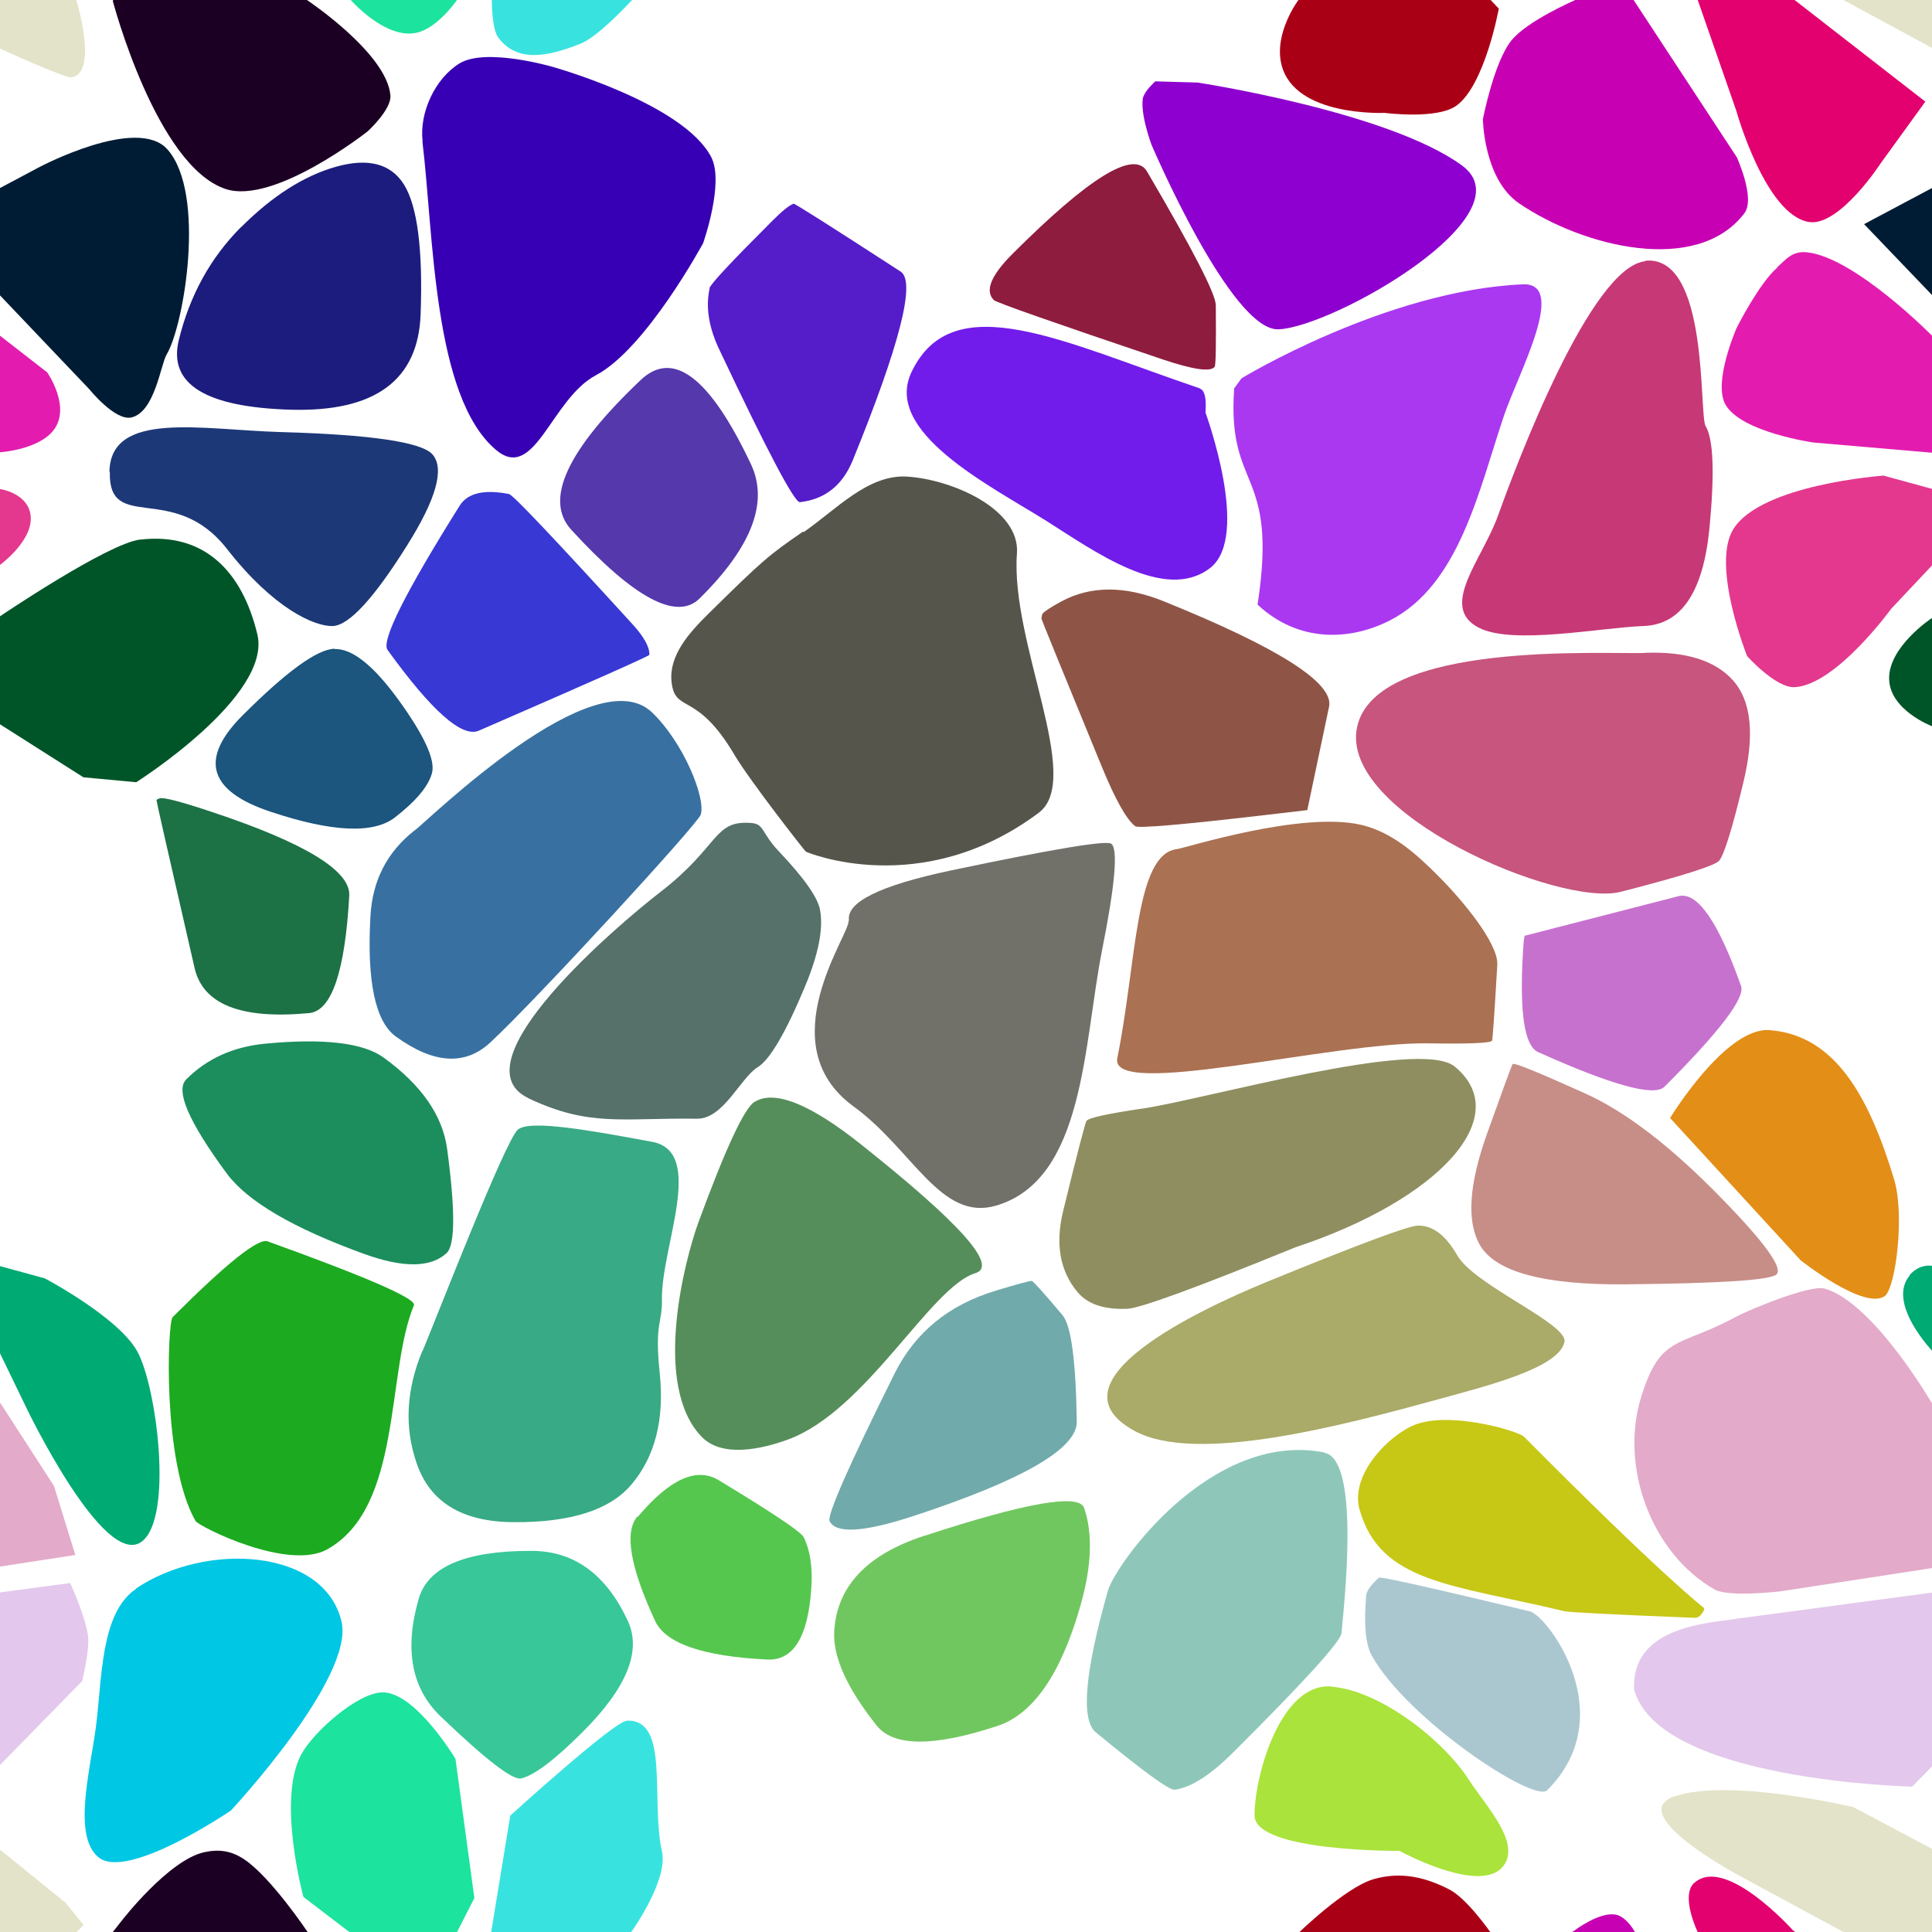 <?xml version="1.0" encoding="UTF-8"?>
<svg width="512px" height="512px" contentScriptType="text/ecmascript" contentStyleType="text/css" version="1.1" viewBox="0 0 512 512" xmlns="http://www.w3.org/2000/svg">
 <g class="voronoi" stroke-width=".5">
  <path d="m458-37.1 39.9 3.59 31.6 25.6 4.85 5.94-17.3 17.4-55.1-29.8z" fill="#e3e3c9"/>
  <path d="m303 25.7c0.415-1.69 3.17-4.14 3.17-4.14l11.2 0.316s50.6 7.7 70.1 22c17.8 13.1-33.9 42.7-48.6 43.4-12.6 0.605-33.7-48.9-33.7-48.9s-3.23-8.58-2.2-12.8z" fill="#8e00cf"/>
  <path d="m-13.2 126 13.2 3.6s6.49 0.907 7.9 5.91c1.98 7.04-7.9 14.2-7.9 14.2l-10.9 11.6-25.6 20.8-12.6-8.24-3.62-33.7z" fill="#e3388e"/>
  <path d="m36 421c18.5-12.5 49.9-10.7 54.5 8.7 3.54 14.9-29.3 50.1-29.3 50.1s-27.4 18.7-35.1 12.4c-6.91-5.64-2.19-23.1-0.687-34.5 1.66-12.6 1.13-30.2 10.6-36.6z" fill="#00c7e4"/>
  <path d="m460 429 71-9.47 2.17 0.445 0.978 25.5-27.4 28s-67.3-1.44-73.7-25.8c-0.631-15.8 17.3-17.4 26.8-18.6z" fill="#e3c7ec"/>
  <path d="m445-14.3 30.2 14 0.43 0.334 34.6 26.9-11.8 16.3s-10.9 16.8-19 15.6c-11.6-1.79-19.3-29.5-19.3-29.5l-10.2-29.3z" fill="#e3006f"/>
  <path d="m444 476c14.5-4.85 47.2 2.92 47.2 2.92l20.7 11 17.3 14 4.85 5.94-17.3 17.4-55.1-29.8s-31.9-16.8-17.7-21.5z" fill="#e3e3c9"/>
  <path d="m112 37.5c-0.929-7.57 3.26-16.7 9.78-20.7 7.03-4.27 24.7 0.928 24.7 0.928s34.6 9.64 42 23.9c3.53 6.78-2.14 22.8-2.14 22.8s-15.1 28-28.4 35c-11.9 6.31-16.2 28.5-26.5 19.8-16.7-14.1-16.5-57-19.5-81.8z" fill="#3800b4"/>
  <path d="m-41.1 70.8 11-5.22 42.6 33.1s6.57 9.36 1.55 15.5c-4.09 5.03-14 5.67-14 5.67l-31.6-2.72-23.3-10.1 3-20.3z" fill="#e31caf"/>
  <path d="m533 148 16.4 59.2-1.36 0.59-14-1.31-22.2-14.1s-10.9-4.17-11.2-12.3c-0.326-8.58 11.2-16.2 11.2-16.2z" fill="#005528"/>
  <path d="m-12.9 332 24.8 6.79s19.3 10.2 24.4 19.2c5.22 9.17 9.75 44.4 1.19 50.6-10 7.24-30.5-35.5-30.5-35.5l-7.06-14.6z" fill="#00aa73"/>
  <path d="m460 349c3.51-1.9 19.7-8.6 23.5-7.52 13 3.63 28.6 30.6 28.6 30.6l14.3 22.1 5.66 18.3-60.2 9.24s-13.7 1.65-17.5-0.499c-16.8-9.63-25.2-32.6-19.4-51.1 5.14-16.5 9.79-12.9 25-21.1z" fill="#e3aac9"/>
  <path d="m166 456c11.6-0.606 6.37 20.9 9.43 34.7 1.68 7.61-8.07 21.2-8.07 21.2l-9.94 11.9-28.6-3.55 6.41-39.1s27.4-24.9 30.8-25.1z" fill="#38e3df"/>
  <path d="m393 543 7.56-20.8 16.7-10.6s6.68-5.1 11-4.18c2.75 0.592 4.77 4.18 4.77 4.18l27.3 41.5-0.753 28.4-48.8-24.7z" fill="#c700b4"/>
  <path d="m-18 59.4 28.4-15.1s26-13.8 34-4.68c10.3 11.7 4.35 46.7-0.229 54.3-1.58 2.61-3.1 15.2-9.3 16.7-4.36 1.05-11.2-7.47-11.2-7.47l-23.7-24.9z" fill="#001c34"/>
  <path d="m471 70.8c2.22-1.94 3.89-4.37 7.92-3.93 12.7 1.38 33.2 22.2 33.2 22.2l12.5 9.69 6.92 22.9-51-4.39s-19.2-2.73-23.3-10.1c-3.32-5.98 3-20.3 3-20.3s5.93-11.8 10.8-16z" fill="#e31caf"/>
  <path d="m506 338c2.84-3.42 6.4-2.48 6.4-2.48l12 3.27 32.6 24.3-4.04 26.2-33.4-16.2-7.06-14.6s-12.7-13-6.4-20.5z" fill="#00aa73"/>
  <path d="m449 499c8.23-7.46 26.1 12.5 26.1 12.5l0.43 0.334 34.6 26.9-11.8 16.3-19 15.6-19.3-29.5-10.2-29.3s-4.56-9.49-0.818-12.9z" fill="#e3006f"/>
  <path d="m86.9-50 14.6-13.7 19.3 17.6 5.01 36.9-4.68 9.17s-5.05 7.42-10.7 8.7c-8.29 1.88-17.5-8.7-17.5-8.7l-12.5-9.53z" fill="#1ce39d"/>
  <path d="m361-16.4 23.1 4.88 13.1 13.8s-3.66 20.2-11.2 25.7c-5.17 3.77-19.1 1.93-19.1 1.93s-23.9 1.13-27.3-12.8c-2.06-8.31 4.42-17 4.42-17z" fill="#aa0016"/>
  <path d="m499 126 28.2 7.71-26 27.6s-14.6 20.2-25.6 20.8c-5 0.258-12.6-8.24-12.6-8.24s-9.63-24.1-3.62-33.7c7.43-11.8 39.5-14.1 39.5-14.1z" fill="#e3388e"/>
  <path d="m353 447c12.7 1.05 29.4 14 36.3 24.7 4.48 6.95 14.3 17.1 8.77 23.2-6.39 7.01-27.2-4.4-27.2-4.4s-38.3 0.292-38.4-9.36c-0.035-10.6 6.93-35.3 20.4-34.2z" fill="#aae33b"/>
  <path d="m144-36 38.5 18.1-15 17.9s-8.87 9.73-13.7 11.6c-8.93 3.52-16.8 5.01-21.8-1.7-1.68-2.26-1.67-9.93-1.67-9.93l5.04-30.8z" fill="#38e3df"/>
  <path d="m-66.9-14.3 30.2 14 35 27.2-11.8 16.3-19 15.6-19.3-29.5z" fill="#e3006f"/>
  <path d="m393 31.5s2.93-15.1 7.56-20.8c4.14-5.15 16.7-10.6 16.7-10.6l11.1-7.05 31.9 48.6s5.05 11 1.99 14.9c-12.5 16.4-42.7 8.94-59.7-2.68-9.39-6.43-9.57-22.3-9.57-22.3z" fill="#c700b4"/>
  <path d="m469 273c17.1 1.33 26.2 17.1 33 39.7 2.75 9.23 0.444 28.1-2.41 30.7-5.36 4.1-22.4-9.41-22.4-9.41l-34.6-37.7s14.7-24.2 26.4-23.3z" fill="#e38e16"/>
  <path d="m-54.2 475 39.9 3.59 31.6 25.6 4.85 5.94-17.3 17.4-55.1-29.8z" fill="#e3e3c9"/>
  <path d="m29.9 0.189 0.149-0.189 2.32-2.94 20.7-20 11.7 3.96 16.6 19s21.2 14.1 22.1 25.3c0.284 3.72-6 9.46-6 9.46s-24.8 19.6-37.7 15.3c-18.4-6.14-29.9-49.9-29.9-49.9z" fill="#1c0024"/>
  <path d="m37.2 143c17-1.96 27 8.47 31 25.1 3.95 16.4-32.1 39.2-32.1 39.2l-14-1.31-42.8-27.2 20.6-15.4s28.5-19.3 37.2-20.4z" fill="#005528"/>
  <path d="m-32.7 343 10.8-5.21 36.2 56 5.66 18.3-60.2 9.24-12.9 1.37 13.5-62.4z" fill="#e3aac9"/>
  <path d="m79.8 465c3.12-5.89 15-16.5 21.6-16.5 8.71-0.061 19.3 17.6 19.3 17.6l5.01 36.9-12.6 24.7-32.7-25s-7.01-25.6-0.613-37.7z" fill="#1ce39d"/>
  <path d="m364 498c7.56-2.17 14.1-0.346 20.1 2.74 4.72 2.41 11 11.5 11 11.5l2.15 2.25-11.2 25.7-19.1 1.93-41.4-12 18.5-17.8s12.4-12.1 19.9-14.3z" fill="#aa0016"/>
  <path d="m-54.2-37.1 39.9 3.59 31.6 25.6 4.85 5.94-1.93 1.95s5.95 19.4-1.25 20.5c-1.83 0.271-19-7.63-19-7.63l-50.2-27.1z" fill="#e3e3c9"/>
  <path d="m494 59.4 28.4-15.1 33.8 35.2-7.42 29.5-1.82 1.62-11.2-7.47-23.7-24.9z" fill="#001c34"/>
  <path d="m-52.4 429 71-9.47s4.3 9.34 4.76 14.4c0.353 3.88-1.62 11.6-1.62 11.6l-27.4 28-46.2-7.54-1.61-33.9z" fill="#e3c7ec"/>
  <path d="m29.9 512 0.149-0.189 2.32-2.94s12.3-15.9 21.7-18c4.01-0.899 7.31-0.382 10.7 1.91 6.99 4.68 16.6 19 16.6 19l22.1 25.3-6 9.46-27.5 2.24z" fill="#1c0024"/>
  <path d="m436 69.1c17-1.69 14.2 40.8 16 43.8 2.07 3.46 2.42 12.4 1.04 26.9-1.62 17-7.42 25.7-17.4 26.1-11.7 0.426-34.8 5.11-43.8 0.422-10.6-5.52 0.943-18 5.12-29.6 4.92-13.7 24.6-66.1 39.1-67.5z" fill="#c73876"/>
  <path d="m41.5 212q0.3-0.301 0.855-0.442 1.69-0.43 13.8 3.62 37 12.3 36.4 22.2-1.69 30.2-10.6 31.1-27.1 2.57-30.4-12-10.2-44.4-10.1-44.5z" fill="#1c7145"/>
  <path d="m63.9 60.2q12.4-12.4 25.1-16 12.9-3.63 18.1 4.78 5.29 8.59 4.37 34.3-0.945 26.2-34.3 25.3-34-0.963-29.8-18.4 4.34-17.8 16.5-30z" fill="#1c1c7e"/>
  <path d="m327 103c6.7e-4 -6e-3 0.678-0.922 2.03-2.75 2e-3 -3e-3 38.3-23.3 74.5-24.9 12.1-0.515-1.22 23.7-4.96 34.8-6.62 19.6-11.8 44.9-30.3 54.3-10.5 5.34-24.1 5.94-35-4.21 5.55-36.3-8.14-29.8-6.2-57.3z" fill="#aa38f1"/>
  <path d="m213 141c8.51-5.87 17-15.3 27.3-14.7 11.9 0.701 30.1 8.59 29.2 20.4-1.77 23.7 17.7 59.8 5.77 68.7-31.2 23.3-61.6 10.4-61.7 10.3-0.254-0.106-15-19-18.9-25.6-10.1-17.2-15.8-10.9-16.7-19.4-0.729-6.88 4.41-12.8 9.92-18.2 14.4-14.2 15.9-15.4 24.9-21.6z" fill="#55554c"/>
  <path d="m288 297c0.608-0.788 5.6-1.88 15-3.26 16.4-2.43 73.3-18.7 82.5-11.1 16.2 13.3-4.37 35.4-42.2 47.9-26.2 10.7-41 16.1-44.5 16.3-6.11 0.269-10.5-1.19-13.2-4.37-4.71-5.58-5.99-12.8-3.84-21.6 3.79-15.5 5.85-23.4 6.2-23.9z" fill="#8e8e60"/>
  <path d="m112 358c3.87-9.29 21.8-55.5 25.2-58.6 3.08-2.83 19.8 0.279 35.6 3.19 14.3 2.63 2.39 27.8 2.62 41.8 0.106 6.51-2 6.01-0.588 19.5 1.28 12.2-1.21 22.1-7.48 29.5-5.67 6.75-16.1 10.1-31.2 10-13.7-0.061-22.3-5.32-25.8-15.8-3.22-9.46-2.69-19.3 1.58-29.6z" fill="#38aa85"/>
  <path d="m374 378c8.95-4.46 28.2 1.11 29.9 2.76 36.4 36.7 47.7 45.4 47.7 45.4 0.032 0.26 0.032 0.422 1e-3 0.487-0.691 1.43-1.53 2.13-2.5 2.09-21.7-0.86-33.3-1.45-34.6-1.77-29.6-7.09-48.7-7.46-54.2-26.9-2.38-8.33 5.94-18.2 13.7-22.1z" fill="#c7c716"/>
  <path d="m318 103c1.25 0.421 1.74 2.53 1.47 6.32-9e-3 0.132 12.1 32.8 1.23 41.2-12 9.28-30.8-4.55-43.6-12.6-15-9.37-43.2-23.5-35.5-39.4 11-23 40.5-7.7 76.4 4.41z" fill="#711cea"/>
  <path d="m29 125c0.318-16.3 24.5-11.1 45.4-10.5 23.9 0.677 37.3 2.65 40.2 5.91 3.27 3.73 1.04 11.8-6.7 24.1-8.83 14.1-15.4 21.2-19.7 21.4-4.95 0.144-15.8-4.73-28.1-20.5-14.1-18-31.4-3.9-31-20.4z" fill="#1c3877"/>
  <path d="m140 291c-19.5-9.27 24.1-46.2 35-54.6 15.9-12.3 14-19.1 24.1-18.3 3.46 0.258 2.63 2.58 7.26 7.47 6.78 7.16 10.5 12.4 11 15.8 0.837 4.93-0.498 11.6-4 20-5.13 12.3-9.31 19.4-12.5 21.4-4.72 2.91-9.09 13.8-16.2 13.7-19.7-0.277-28.4 2.29-44.7-5.45z" fill="#557169"/>
  <path d="m141 411q16.8 0.075 25.4 18.6 5.5 11.9-11.9 29.3-11.2 11.2-16.4 12.4-3.36 0.795-21.4-16.5-11.5-11.1-5.74-31.1 3.7-12.8 30-12.7z" fill="#38c798"/>
  <path d="m88.7 172q7-0.204 17 13.6 10.1 14 8.8 19.2-1.36 5.23-9.8 11.8-8.54 6.66-33-1.48-24.7-8.23-7.45-25.5 17.5-17.5 24.4-17.7z" fill="#1c557e"/>
  <path d="m312 225c1.91-0.195 32.8-10.1 48.7-6.41 8.02 1.86 14.4 7.44 20.6 13.7 6.21 6.22 15.8 17.7 15.5 23.4-0.766 13.1-1.23 19.8-1.4 20.1-0.379 0.649-6.05 0.884-17 0.707-25.2-0.409-84.6 15-82.3 3.91 5.19-25.6 4.64-54.2 15.9-55.4z" fill="#aa7152"/>
  <path d="m200 292c5.24-3.23 14.7 0.535 28.2 11.3 26.3 20.9 36.4 32.2 30.3 34.1-11.9 3.59-28.9 36.5-49.7 44.1-7.1 2.59-17.3 4.78-22.7-0.585-13.4-13.5-4.67-47-0.97-57.1 7.18-19.5 12.1-30.1 14.8-31.8z" fill="#558e5a"/>
  <path d="m351 385c9.68 1.86 5.08 41.1 4.51 47.8-0.183 2.15-9.71 12.7-28.6 31.5-6.06 6.06-11.2 9.39-15.6 10-1.39 0.197-8.35-4.87-20.9-15.2-4.02-3.31-2.96-15.8 3.18-37.5 1.97-6.95 27.2-42.5 57.3-36.7z" fill="#8ec7ba"/>
  <path d="m188 76.4q0.359-1.6 16.9-18.1 3.58-3.58 5.39-4.32 0.392-0.161 28.4 18 6.06 3.94-12.7 50-4.08 9.98-14 11.1-2.14 0.242-21.4-40.5-4.18-8.83-2.52-16.2z" fill="#551cc9"/>
  <path d="m276 164q0.063-1.1 0.355-1.43 0.852-0.972 4.86-3.15 11.7-6.36 27.3-0.027 45.7 18.5 43.7 27.9-5.77 27.4-5.77 27.4-1e-3 0-11.3 1.32-33.1 3.85-34.3 2.94-3.47-2.64-8.91-15.9-15.9-38.7-15.9-39z" fill="#8e5547"/>
  <path d="m110 220c4.01-3.12 47.6-45.8 62.8-31.2 8.33 7.98 14.3 22.7 12.9 27.1-0.731 2.41-43.6 49.1-55.8 60.4-6.68 6.17-15 5.63-25-1.61-5.46-3.97-7.7-14.6-6.73-31.9 0.53-9.48 4.45-17.1 11.8-22.8z" fill="#3871a1"/>
  <path d="m401 282q0.38-0.649 19 7.73 16.2 7.28 36.1 27.7 17.3 17.7 14.7 20.3-2.26 2.26-39.8 2.63-32.6 0.322-38.8-10.4-5.37-9.3 1.91-29.6 6.32-17.7 6.76-18.4z" fill="#c78e87"/>
  <path d="m264 342q8.34-2.52 9.42-2.55 0.482-0.014 8.16 9.08 3.42 4.05 3.78 28.2 0.16 10.8-43.5 25.1-19.5 6.36-22 1.29-1.11-2.26 17.2-39.1 8.18-16.4 26.9-22z" fill="#71aaab"/>
  <path d="m404 248q0.043-0.025 40.8-10.5 7.47-1.93 16.6 23.8 1.67 4.72-20.3 26.7-4.04 4.04-33.5-9.19-5.4-2.43-4.01-26.3 0.255-4.38 0.487-4.52z" fill="#c771ce"/>
  <path d="m71 329c26.5 9.55 39.4 15.2 38.7 16.9-7.43 17.8-3 53.6-23 64.7-10.4 5.79-34-6.04-34.9-7.54-8.85-15.6-7.42-52.6-6.05-54 14.3-14.3 22.7-21 25.2-20.1z" fill="#1caa20"/>
  <path d="m362 423c0.113-1.33 1.26-2.96 3.43-4.9 0.383-0.342 13.7 2.63 40 8.93 4.64 1.11 24.5 27.5 4.59 47.4-3.51 3.51-37.3-19-46.5-35.7-1.63-2.95-2.12-8.19-1.48-15.7z" fill="#aac7cf"/>
  <path d="m304 45.5q18.2 31 18.2 35.4 0.146 15.7-0.299 16.3-1.59 2.14-13.8-1.96-43.6-14.7-44.7-15.7-3.69-3.62 4.86-12.2 30.6-30.6 35.7-21.9z" fill="#8e1c3e"/>
  <path d="m135 131q1.48 0.299 32.6 34.4 4.58 5.01 4.5 8.13-0.012 0.458-45.2 20.1-6.66 2.9-24.2-21.4-2.59-3.57 19.1-38.2 3.19-5.1 13.3-3.07z" fill="#3838d4"/>
  <path d="m436 173c10.9-0.396 18.7 2.09 23.4 7.46 4.74 5.43 5.62 14.4 2.63 26.8-3.02 12.6-5.19 19.5-6.5 20.9-1.33 1.33-9.98 4.06-26 8.18-16.2 4.17-74.7-20.7-69.9-43.6 4.85-23.1 65.6-19.3 76.4-19.7z" fill="#c7557e"/>
  <path d="m225 244c-0.832-4.9 8.15-9.32 26.9-13.3 27.1-5.7 41.3-8.06 42.6-7.1 1.83 1.39 1.03 10.8-2.42 28.1-4.97 25-4.58 60.9-28.1 67.8-14.7 4.32-22.1-14.9-37.8-26.3-22.6-16.5-0.73-45.8-1.31-49.2z" fill="#71716a"/>
  <path d="m49.4 286q8.21-8.21 20.9-9.42 23.3-2.21 31.4 3.71 15 10.9 16.8 24.2 3.27 24.5-0.155 27.6-6.3 5.8-21.7 0.268-28.2-10.2-36.5-21.3-15.2-20.6-10.8-25z" fill="#1c8e5d"/>
  <path d="m335 340c24.5-10 38-15.1 40.7-15.2 3.9-0.121 7.4 2.51 10.5 7.9 4.59 7.95 29.3 18.1 28.4 22.9-1.34 6.96-21.1 11.8-32.6 15-26.3 7.22-65 17.5-81.3 8.62-24-13 17.8-32.4 34.3-39.2z" fill="#aaaa69"/>
  <path d="m169 402q12.7-15.1 21.5-9.71 21.5 13 22.5 15.1 2.54 5.19 2.02 13.3-1.26 19.7-11.8 19.1-25.4-1.27-29.6-10.2-9.96-21.5-4.72-27.7z" fill="#55c74f"/>
  <path d="m199 123q7.16 15.1-13.6 35.6-9.11 8.98-34-18.2-10.9-11.9 18.4-39.7 12.9-12.2 29.2 22.3z" fill="#5538ac"/>
  <path d="m245 407q40.3-13.2 42.3-7.39 3.48 10.2-0.913 25.7-7.77 27.4-22.1 32.1-25.3 8.34-32-0.164-11.9-15-11.2-25.1 1.14-17.8 24-25.2z" fill="#71c75f"/>
 </g>
</svg>
